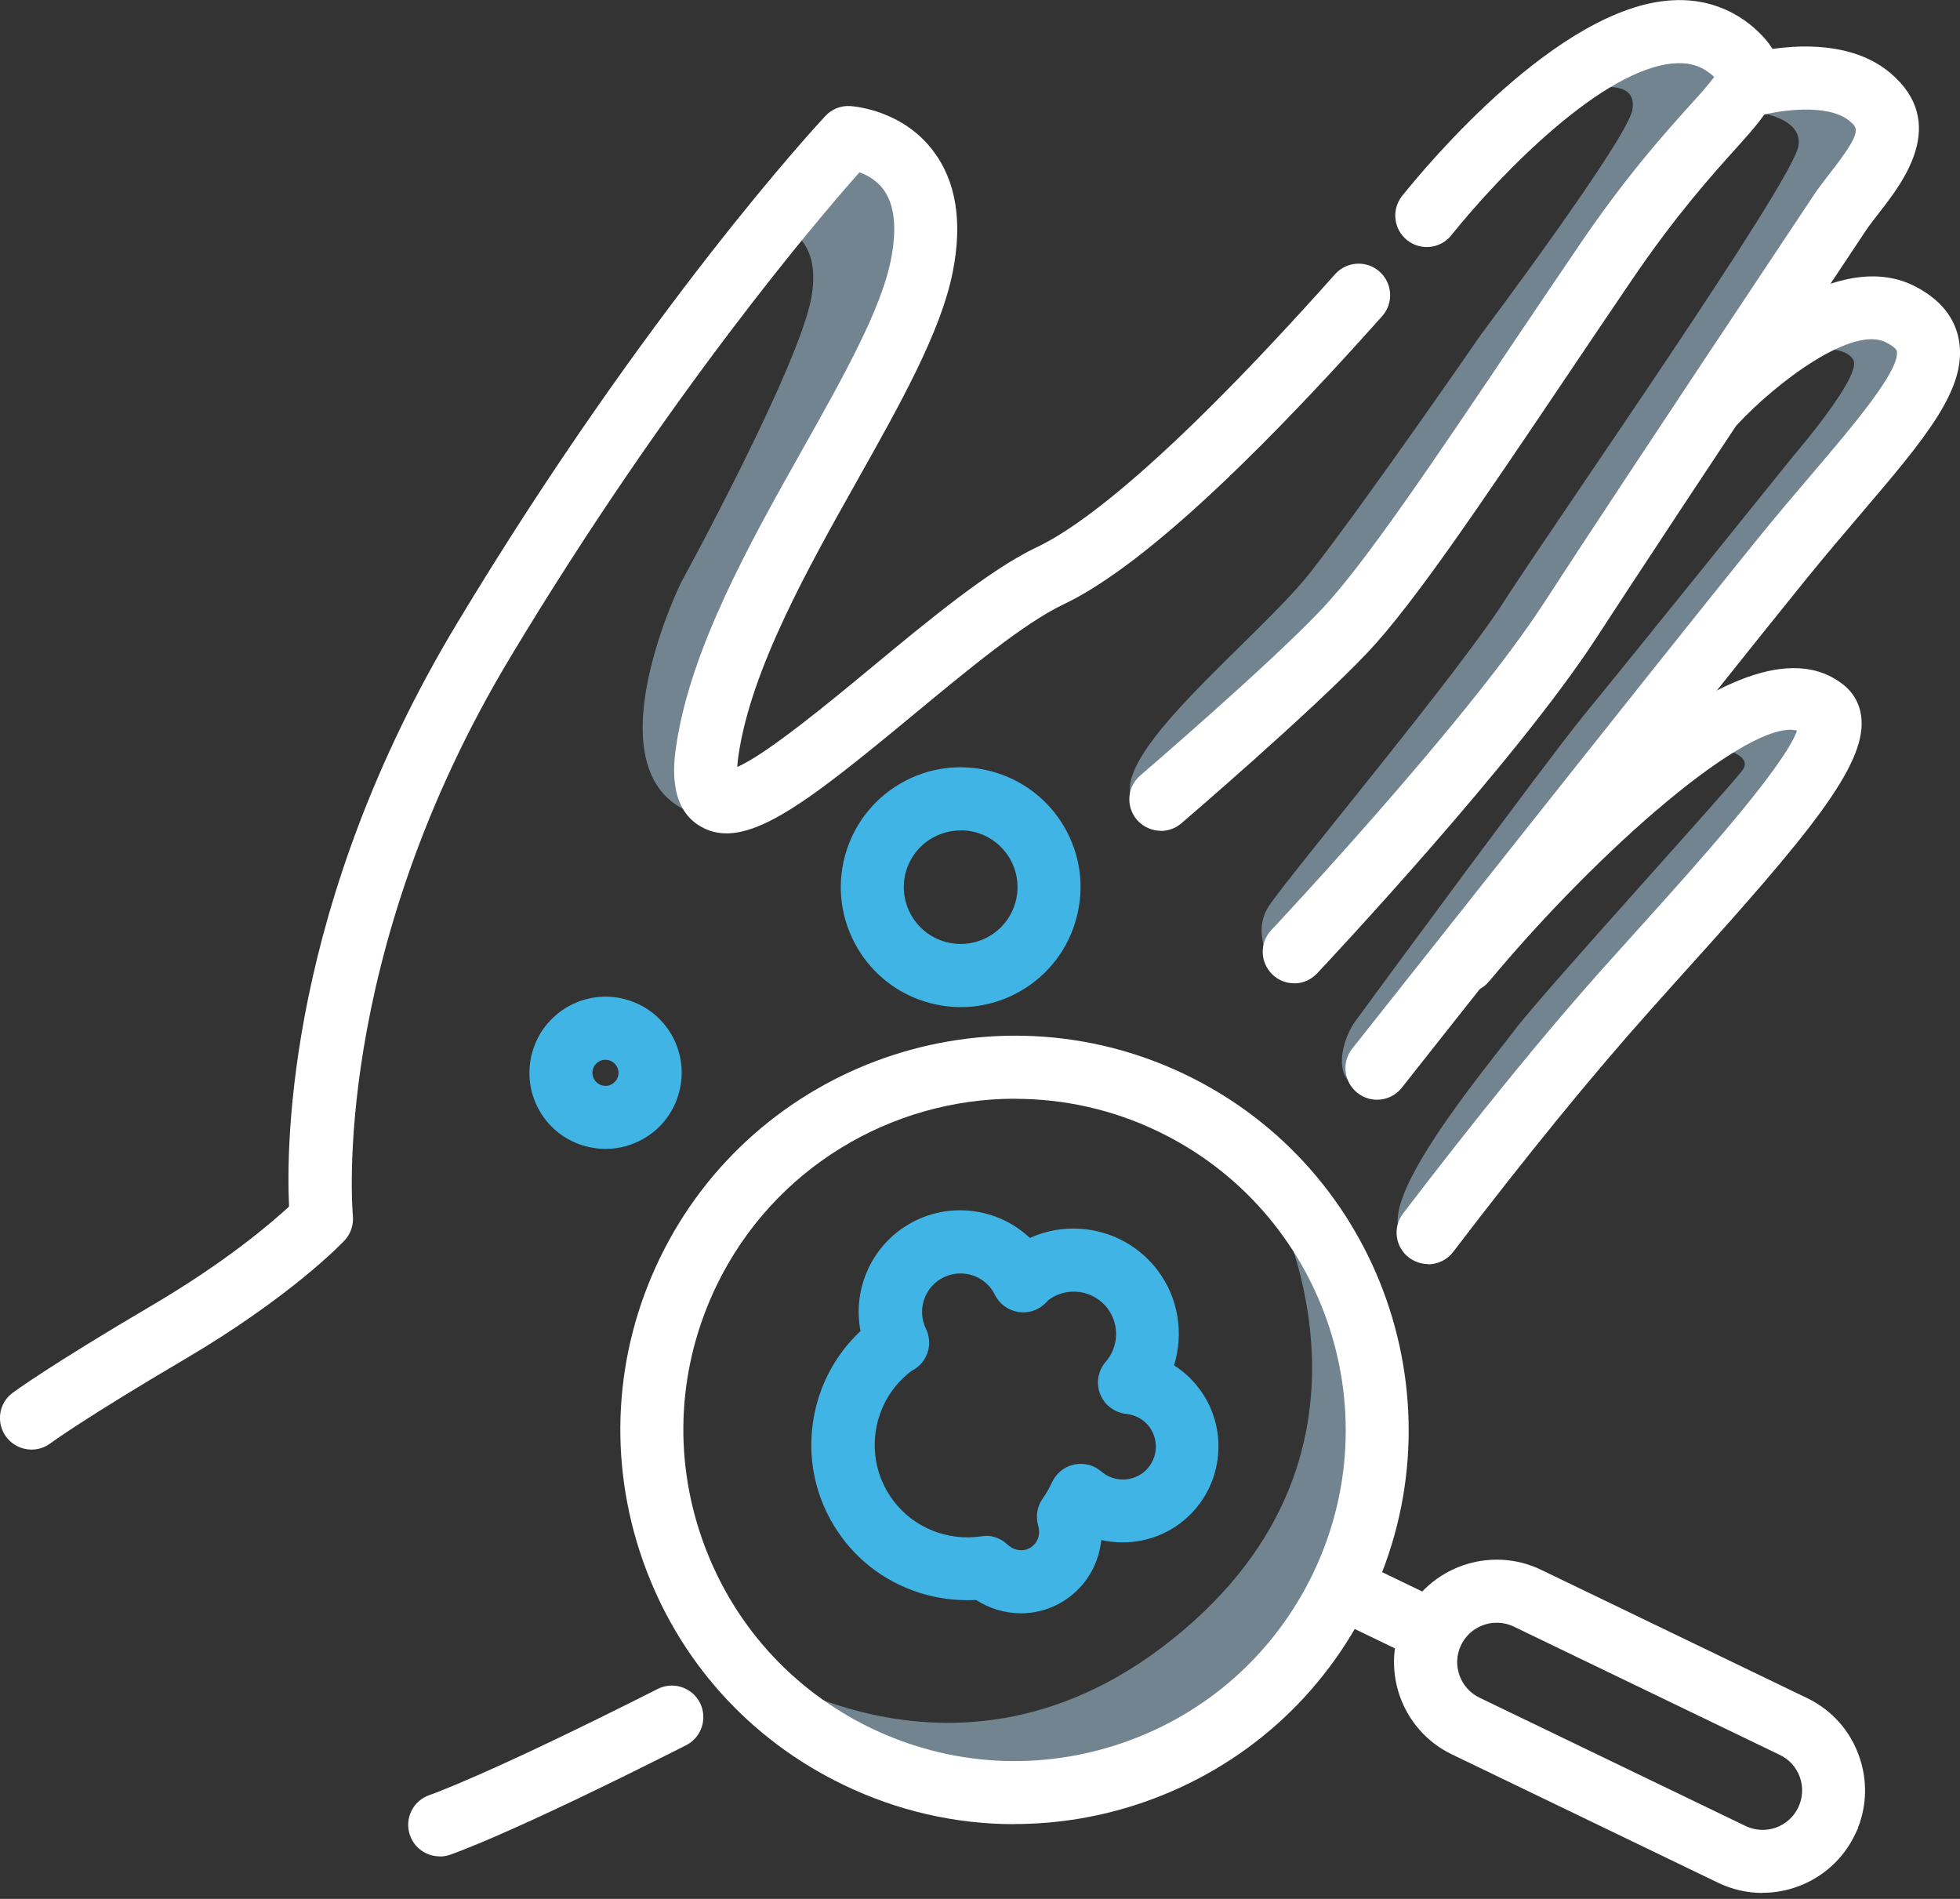<svg width="64" height="62" viewBox="0 0 64 62" fill="none" xmlns="http://www.w3.org/2000/svg">
<rect x="0" y="0" width="64" height="62" fill="#333333" stroke="none"/>
<path d="M55.718 24.372C56.571 24.471 57.168 24.722 56.916 25.121C56.665 25.521 50.364 32.423 49.463 33.625C48.561 34.824 44.562 39.576 45.913 40.428C47.264 41.281 53.412 31.677 53.412 31.677L59.564 24.573L59.461 22.823L55.71 24.376L55.718 24.372Z" fill="#B4D6F1" fill-opacity="0.5"/>
<path d="M58.922 11.42C58.922 11.42 60.273 11.222 60.524 11.77C60.771 12.318 58.572 14.871 58.572 14.871C58.572 14.871 52.856 21.971 51.703 23.371C50.554 24.771 44.669 32.773 44.27 33.324C43.87 33.872 43.619 34.823 44.018 35.272C44.418 35.721 51.571 26.221 51.571 26.221L59.124 17.169L62.925 12.017C62.925 12.017 64.07 10.464 62.072 10.267C60.075 10.069 58.926 11.42 58.926 11.42" fill="#B4D6F1" fill-opacity="0.5"/>
<path d="M41.7 31.776C41.7 31.776 47.717 24.701 50.315 20.698C52.918 16.7 58.317 8.595 59.12 7.397C59.919 6.194 61.961 4.588 60.524 3.369C59.223 2.27 56.472 3.571 56.472 3.571C56.472 3.571 58.922 3.571 58.724 4.769C58.523 5.968 50.657 17.223 49.121 19.623C47.585 22.024 42.103 28.576 41.436 29.577C40.769 30.578 41.704 31.776 41.704 31.776" fill="#B4D6F1" fill-opacity="0.5"/>
<path d="M51.036 3.035C52.371 2.767 53.437 2.636 53.306 3.57C53.174 4.505 48.372 10.905 48.372 10.905C48.372 10.905 44.526 16.481 42.771 18.709C41.038 20.908 35.972 24.779 37.035 26.245C38.101 27.711 40.37 23.712 40.37 23.712L47.972 15.311L53.31 7.042L57.271 2.776L55.039 0.91L51.041 3.043L51.036 3.035Z" fill="#B4D6F1" fill-opacity="0.5"/>
<path d="M25.162 7.302C25.162 7.302 26.896 7.438 26.496 9.703C26.097 11.972 22.23 19.038 22.23 19.038C22.23 19.038 19.43 24.771 22.23 26.373C25.03 27.975 23.432 23.173 23.432 23.173L26.101 16.905L29.569 10.506L29.968 6.103L27.707 4.493L25.166 7.306L25.162 7.302Z" fill="#B4D6F1" fill-opacity="0.5"/>
<path d="M41.255 38.533C45.53 43.306 45.127 50.641 40.354 54.919C35.581 59.194 28.246 58.79 23.972 54.017C23.972 54.017 31.425 59.692 38.953 52.955C46.057 46.592 41.26 38.537 41.26 38.537" fill="#B4D6F1" fill-opacity="0.5"/>
<path d="M31.376 32.883C31.042 32.883 30.705 32.838 30.371 32.751C28.283 32.204 27.035 30.058 27.583 27.97C27.851 26.961 28.493 26.113 29.395 25.586C30.297 25.059 31.351 24.915 32.364 25.182C33.373 25.45 34.221 26.092 34.749 26.994C35.276 27.896 35.42 28.95 35.152 29.963C34.885 30.977 34.242 31.821 33.34 32.348C32.735 32.702 32.059 32.883 31.376 32.883ZM31.363 27.114C31.038 27.114 30.721 27.2 30.433 27.365C30.005 27.616 29.7 28.016 29.572 28.493C29.313 29.482 29.906 30.499 30.894 30.758C31.372 30.886 31.874 30.816 32.302 30.569C32.731 30.318 33.035 29.918 33.163 29.44C33.291 28.963 33.221 28.46 32.974 28.032C32.722 27.604 32.323 27.299 31.845 27.171C31.689 27.13 31.528 27.11 31.372 27.11L31.363 27.114Z" fill="#40B4E5"/>
<path d="M19.775 37.512C19.561 37.512 19.347 37.483 19.137 37.429C18.494 37.261 17.959 36.853 17.625 36.281C17.292 35.708 17.201 35.037 17.37 34.394C17.72 33.068 19.079 32.274 20.405 32.624C21.048 32.792 21.583 33.2 21.921 33.773C22.254 34.345 22.345 35.016 22.176 35.659C22.007 36.301 21.599 36.841 21.023 37.174C20.64 37.397 20.212 37.512 19.775 37.512ZM19.359 34.922C19.318 35.07 19.372 35.189 19.404 35.243C19.437 35.3 19.516 35.399 19.664 35.44C19.812 35.477 19.932 35.432 19.985 35.395C20.043 35.362 20.142 35.284 20.183 35.136C20.22 34.987 20.17 34.872 20.137 34.815C20.105 34.757 20.026 34.658 19.878 34.617C19.651 34.555 19.417 34.695 19.359 34.917V34.922Z" fill="#40B4E5"/>
<path d="M46.634 41.272C46.416 41.272 46.197 41.202 46.008 41.062C45.555 40.717 45.469 40.07 45.815 39.621C48.285 36.388 50.419 33.769 52.334 31.624C52.721 31.191 53.12 30.747 53.524 30.302C55.323 28.308 58.247 25.063 58.68 23.853C57.135 23.462 52.276 27.662 48.627 32.039C48.265 32.476 47.614 32.534 47.178 32.171C46.741 31.809 46.683 31.158 47.046 30.722C49.274 28.049 56.802 19.549 60.228 22.387C60.557 22.658 60.755 23.05 60.784 23.494C60.895 25.026 59.034 27.275 55.051 31.685C54.652 32.13 54.253 32.571 53.87 33.003C51.988 35.108 49.887 37.685 47.449 40.877C47.248 41.141 46.939 41.281 46.63 41.281L46.634 41.272Z" fill="white"/>
<path d="M14.356 60.611C13.923 60.611 13.52 60.335 13.38 59.903C13.203 59.364 13.495 58.783 14.035 58.606C14.035 58.606 15.867 57.98 21.472 55.147C21.979 54.887 22.6 55.093 22.856 55.599C23.111 56.106 22.909 56.728 22.403 56.983C16.6 59.919 14.759 60.537 14.685 60.562C14.578 60.599 14.471 60.615 14.364 60.615L14.356 60.611Z" fill="white"/>
<path d="M44.962 35.907C44.74 35.907 44.513 35.832 44.324 35.684C43.879 35.33 43.801 34.683 44.155 34.239C44.254 34.115 54.001 21.781 57.366 17.626C58 16.844 58.626 16.107 59.182 15.456C60.463 13.953 62.056 12.083 61.937 11.465C61.925 11.395 61.789 11.284 61.591 11.181C60.504 10.613 58.041 12.45 56.719 13.87C56.332 14.286 55.682 14.311 55.266 13.924C54.85 13.537 54.825 12.886 55.212 12.47C55.657 11.992 59.631 7.837 62.547 9.357C63.346 9.773 63.819 10.349 63.959 11.074C64.268 12.664 62.868 14.307 60.751 16.79C60.179 17.461 59.586 18.157 58.968 18.919C55.608 23.066 45.868 35.392 45.773 35.515C45.572 35.771 45.267 35.907 44.966 35.907H44.962Z" fill="white"/>
<path d="M42.26 32.105C42.005 32.105 41.753 32.014 41.556 31.825C41.14 31.433 41.123 30.783 41.51 30.371C41.572 30.305 47.877 23.588 50.397 19.713C51.522 17.98 53.939 14.306 59.045 6.642L59.206 6.399C59.379 6.136 59.581 5.88 59.774 5.629C60.808 4.299 60.68 4.192 60.396 3.953C59.684 3.352 58.053 3.62 57.534 3.76C56.986 3.908 56.418 3.591 56.27 3.043C56.117 2.495 56.439 1.931 56.982 1.779C57.291 1.692 60.059 0.972 61.726 2.384C63.645 4.007 62.126 5.959 61.397 6.898C61.22 7.128 61.047 7.347 60.915 7.544L60.754 7.787C55.652 15.443 53.243 19.112 52.119 20.838C49.5 24.869 43.269 31.503 43.005 31.784C42.803 31.998 42.528 32.109 42.256 32.109L42.26 32.105Z" fill="white"/>
<path d="M33.122 59.56C31.211 59.56 29.313 59.132 27.542 58.276C24.445 56.785 22.114 54.174 20.982 50.929C19.849 47.684 20.047 44.192 21.538 41.095C24.622 34.703 32.327 32.01 38.719 35.091C45.11 38.171 47.803 45.88 44.723 52.271C43.232 55.368 40.621 57.699 37.376 58.832C35.988 59.318 34.551 59.556 33.122 59.556V59.56ZM33.147 35.873C29.123 35.873 25.252 38.126 23.391 41.988C22.139 44.591 21.97 47.523 22.926 50.249C23.881 52.976 25.837 55.166 28.436 56.422C31.038 57.674 33.971 57.843 36.697 56.892C39.423 55.941 41.614 53.985 42.87 51.382C45.46 46.012 43.195 39.538 37.829 36.948C36.322 36.219 34.724 35.877 33.151 35.877L33.147 35.873Z" fill="white"/>
<path d="M57.547 61.805C57.061 61.805 56.567 61.698 56.097 61.471L47.412 57.283C45.748 56.484 45.048 54.479 45.851 52.815C46.654 51.155 48.66 50.455 50.32 51.254L59.005 55.442C59.812 55.83 60.417 56.509 60.71 57.353C60.977 58.115 60.961 58.93 60.669 59.676V59.696L60.566 59.91C59.989 61.105 58.791 61.801 57.547 61.801V61.805ZM48.87 52.984C48.392 52.984 47.931 53.252 47.709 53.713C47.4 54.351 47.672 55.121 48.31 55.43L56.995 59.618C57.304 59.766 57.654 59.787 57.979 59.676C58.292 59.565 58.548 59.346 58.7 59.05L58.717 59.017C58.865 58.708 58.885 58.358 58.774 58.033C58.659 57.707 58.428 57.448 58.119 57.3L49.434 53.111C49.257 53.025 49.064 52.984 48.878 52.984H48.87Z" fill="white"/>
<path d="M44.342 50.952L43.447 52.807L46.511 54.284L47.406 52.429L44.342 50.952Z" fill="white"/>
<path d="M33.34 52.675C32.83 52.675 32.319 52.527 31.87 52.239C30.174 52.33 28.543 51.592 27.522 50.242C26.702 49.154 26.352 47.816 26.541 46.469C26.706 45.304 27.25 44.254 28.098 43.459C27.863 42.244 28.329 40.959 29.354 40.185C30.664 39.197 32.476 39.329 33.629 40.42C35.062 39.769 36.812 40.169 37.8 41.478C38.484 42.38 38.657 43.545 38.336 44.579C38.649 44.777 38.925 45.032 39.155 45.337C40.197 46.717 39.921 48.689 38.542 49.731C37.792 50.299 36.841 50.48 35.96 50.283C35.886 51.012 35.519 51.691 34.918 52.144C34.444 52.502 33.888 52.675 33.332 52.675H33.34ZM32.179 50.143C32.443 50.143 32.698 50.242 32.892 50.427C33.081 50.608 33.415 50.707 33.691 50.501C33.942 50.312 33.962 50.015 33.901 49.818C33.81 49.513 33.864 49.183 34.049 48.924C34.168 48.755 34.267 48.582 34.349 48.405C34.481 48.108 34.749 47.89 35.066 47.82C35.383 47.75 35.717 47.833 35.964 48.047C36.343 48.376 36.911 48.393 37.315 48.092C37.788 47.734 37.883 47.058 37.525 46.581C37.347 46.346 37.08 46.198 36.775 46.165C36.392 46.123 36.067 45.876 35.923 45.518C35.783 45.16 35.853 44.752 36.104 44.464C36.532 43.974 36.557 43.241 36.166 42.722C35.704 42.112 34.835 41.993 34.23 42.45C34.222 42.458 34.205 42.475 34.193 42.491L34.119 42.565C33.884 42.792 33.555 42.891 33.233 42.833C32.912 42.776 32.636 42.574 32.488 42.281C32.447 42.195 32.406 42.129 32.364 42.075C31.949 41.523 31.158 41.416 30.606 41.832C30.128 42.195 29.972 42.846 30.235 43.385C30.458 43.846 30.314 44.398 29.89 44.686C29.84 44.719 29.791 44.748 29.741 44.777C29.111 45.263 28.703 45.967 28.592 46.758C28.481 47.561 28.687 48.36 29.177 49.006C29.836 49.879 30.936 50.324 32.039 50.163C32.089 50.155 32.138 50.151 32.188 50.151L32.179 50.143Z" fill="#40B4E5"/>
<path d="M37.907 27.126C37.619 27.126 37.33 27.003 37.124 26.768C36.754 26.335 36.803 25.685 37.236 25.318C37.277 25.281 41.416 21.732 43.158 19.891C44.541 18.433 46.823 15.044 49.462 11.119C50.138 10.118 50.838 9.076 51.559 8.018C53.099 5.749 54.347 4.365 55.17 3.451C55.475 3.113 55.809 2.743 55.973 2.512C55.615 2.174 55.207 2.034 54.693 2.067C52.358 2.216 49.005 5.667 47.391 7.68C47.037 8.125 46.386 8.195 45.946 7.841C45.501 7.487 45.431 6.836 45.785 6.396C46.605 5.37 50.883 0.247 54.565 0.012C55.664 -0.062 56.653 0.301 57.431 1.054C58.86 2.434 57.81 3.595 56.702 4.827C55.916 5.7 54.725 7.017 53.264 9.171C52.543 10.229 51.847 11.267 51.172 12.268C48.367 16.431 46.156 19.722 44.653 21.307C42.836 23.226 38.747 26.735 38.574 26.883C38.381 27.048 38.142 27.13 37.903 27.13L37.907 27.126Z" fill="white"/>
<path d="M1.029 47.33C0.716 47.33 0.403 47.185 0.202 46.914C-0.136 46.457 -0.045 45.814 0.412 45.477C0.457 45.444 1.565 44.62 4.975 42.614C7.367 41.206 8.837 39.95 9.439 39.394C9.34 37.343 9.398 29.535 14.916 20.364C21.101 10.085 26.714 4.04 26.949 3.789C27.159 3.562 27.456 3.443 27.764 3.463C27.933 3.476 29.457 3.603 30.458 4.909C31.22 5.901 31.438 7.24 31.108 8.891C30.721 10.835 29.395 13.19 27.995 15.682C26.372 18.569 24.532 21.843 24.116 24.647C24.091 24.808 24.079 24.939 24.075 25.042C25.046 24.614 27.077 22.938 28.477 21.777C30.371 20.208 32.331 18.589 33.859 17.864C35.276 17.193 38.113 15.101 43.594 8.953C43.973 8.529 44.624 8.491 45.048 8.87C45.472 9.249 45.51 9.9 45.131 10.324C40.547 15.468 37.051 18.63 34.74 19.726C33.443 20.339 31.586 21.88 29.791 23.366C26.241 26.302 24.317 27.801 22.893 26.994C21.781 26.368 22.007 24.845 22.081 24.346C22.551 21.167 24.491 17.716 26.204 14.673C27.521 12.33 28.769 10.114 29.09 8.487C29.296 7.454 29.214 6.675 28.839 6.177C28.617 5.881 28.312 5.716 28.065 5.625C26.685 7.182 21.83 12.869 16.683 21.427C10.752 31.277 11.514 39.612 11.523 39.695C11.551 39.991 11.452 40.288 11.246 40.506C11.177 40.58 9.505 42.339 6.016 44.389C2.734 46.321 1.651 47.12 1.643 47.128C1.458 47.264 1.244 47.33 1.029 47.33Z" fill="white"/>
</svg>
